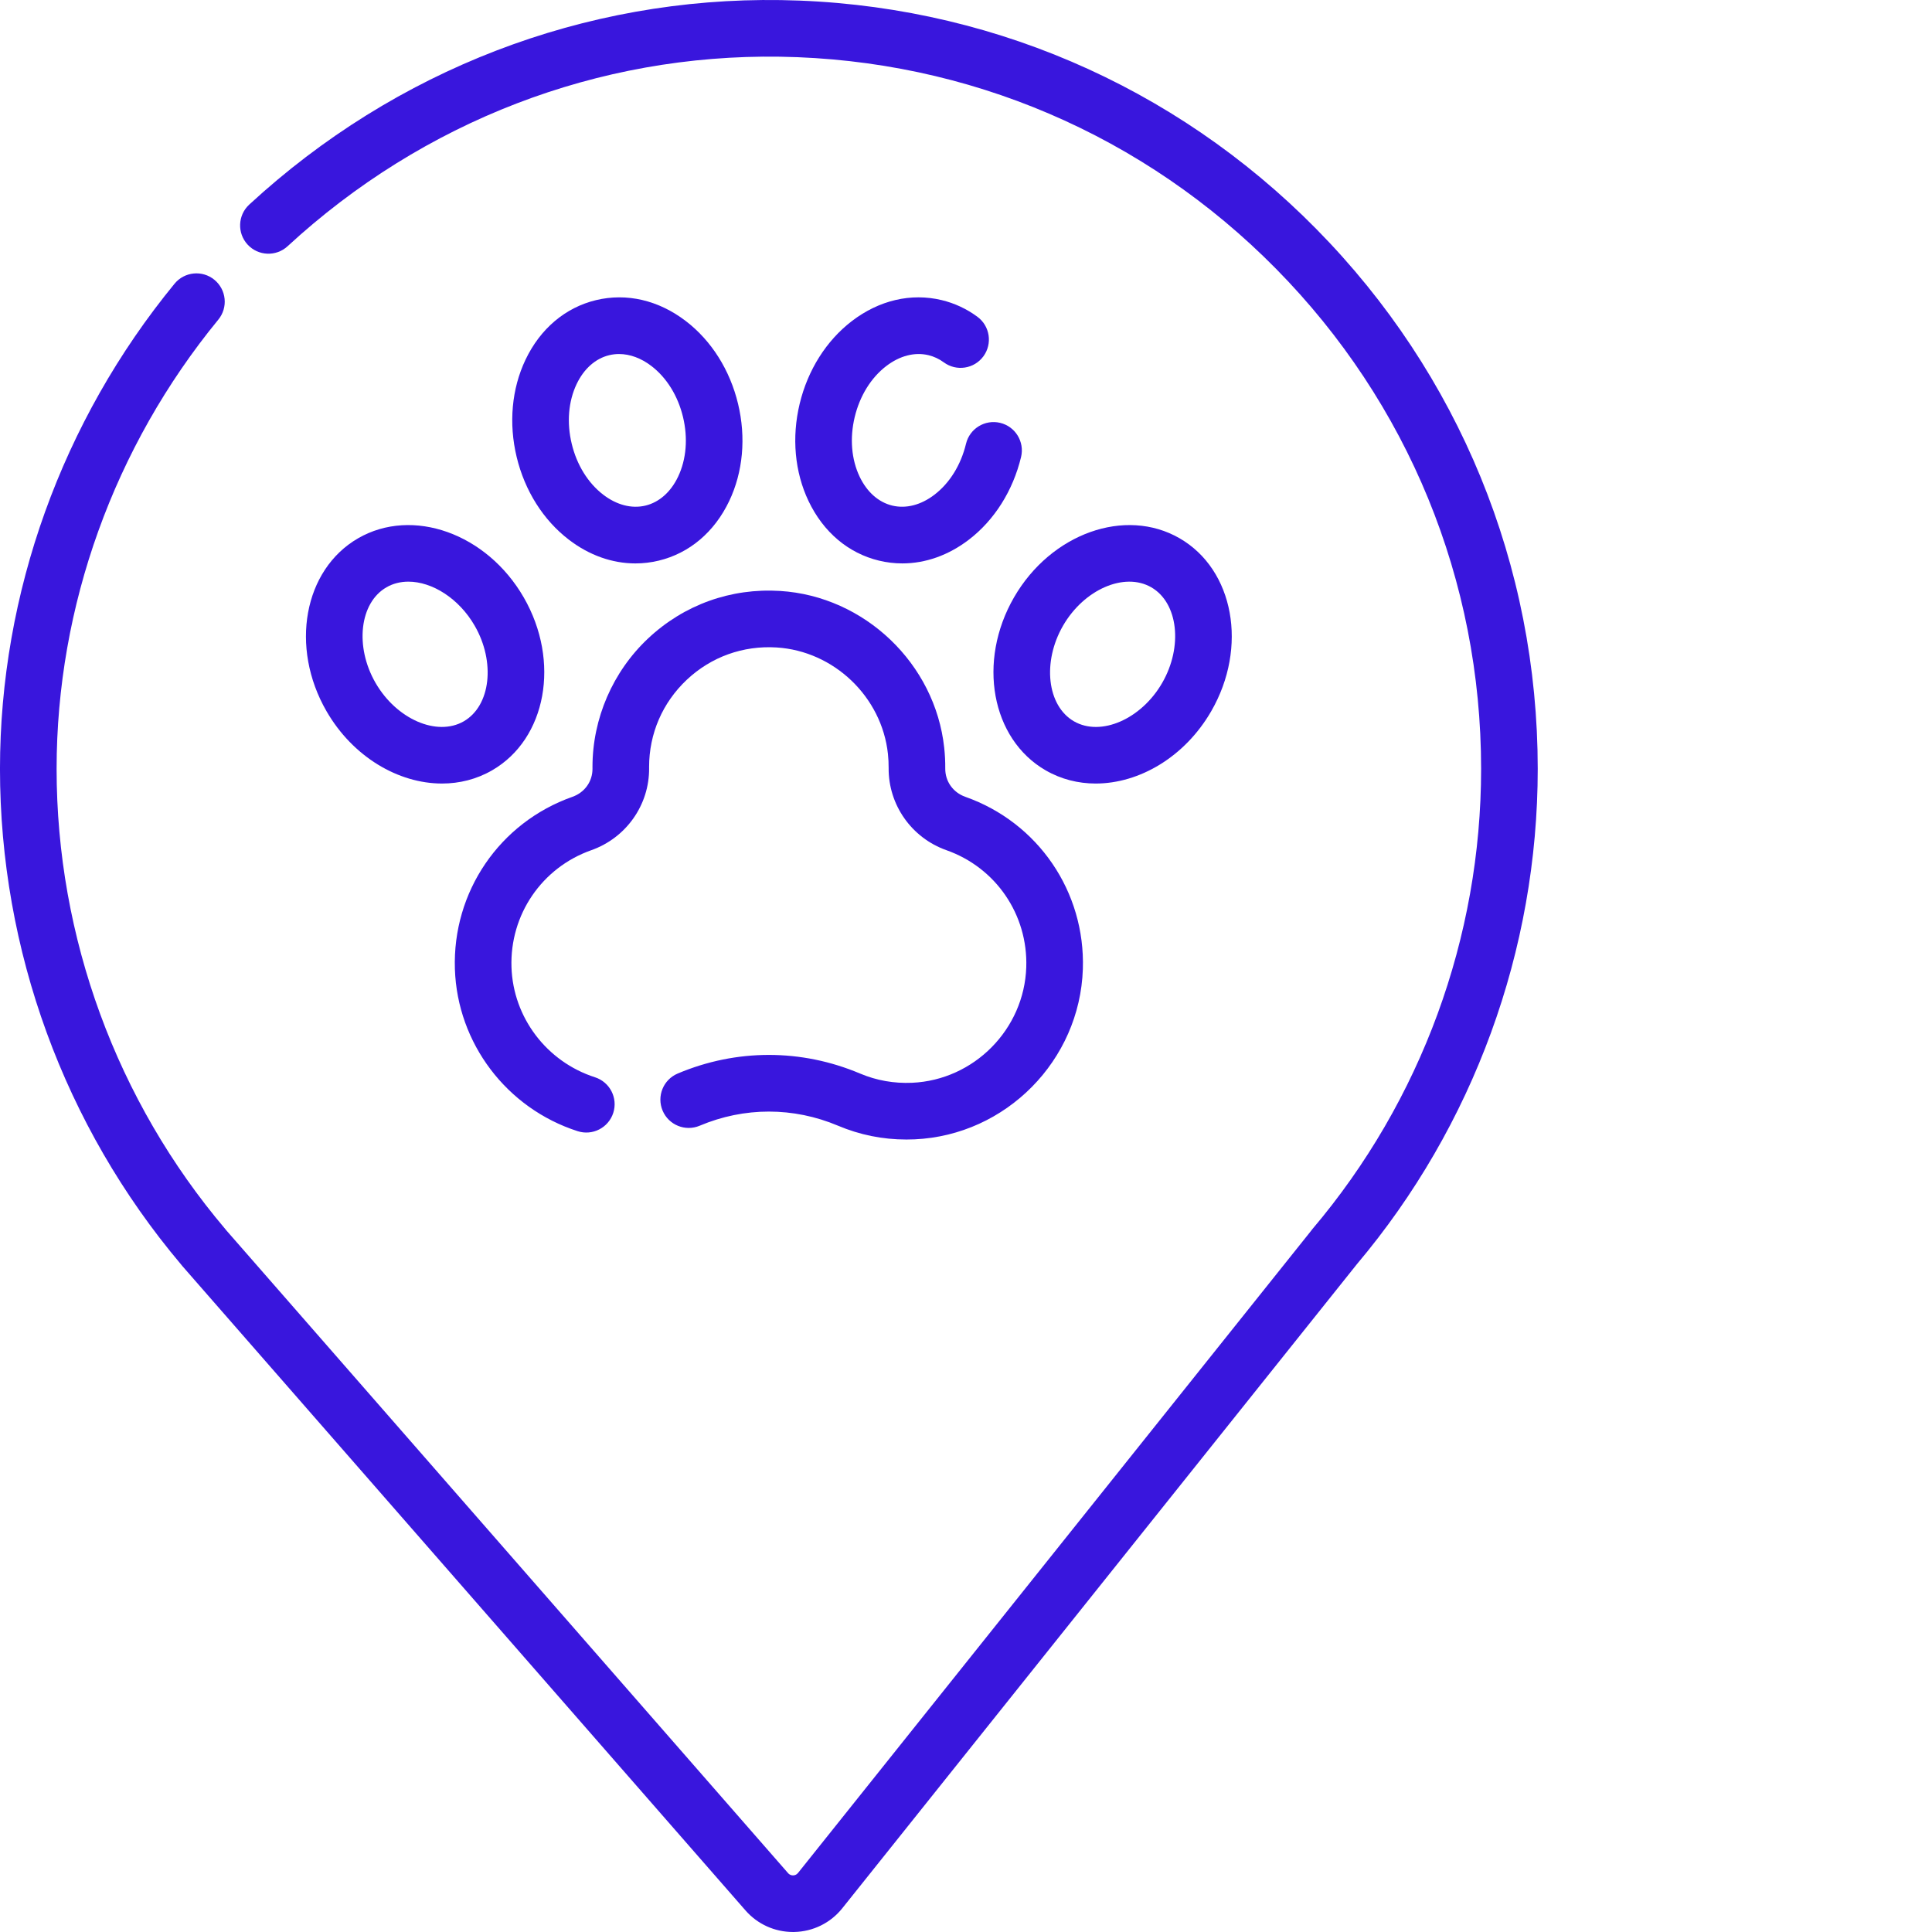 <?xml version="1.0"?>
<svg xmlns="http://www.w3.org/2000/svg" xmlns:xlink="http://www.w3.org/1999/xlink" xmlns:svgjs="http://svgjs.com/svgjs" version="1.1" width="512" height="512" x="0" y="0" viewBox="0 0 512 512" style="enable-background:new 0 0 512 512" xml:space="preserve"><g><path xmlns="http://www.w3.org/2000/svg" d="m348.879 60.73c-37.773-38.324-88.184-59.883-141.938-60.707-52.094-.805-102.121 18.449-140.891 54.195-3.047 2.809-3.238 7.555-.43 10.602 2.809 3.047 7.555 3.238 10.602.43 35.926-33.125 82.262-50.949 130.488-50.223 49.793.766 96.488 20.734 131.48 56.234 35.027 35.539 54.32 82.594 54.32 132.5 0 44.637-15.883 87.957-44.719 121.973-.148.176-.289.355-.418.543l-135.887 170.074c-.414.52-.934.637-1.301.645-.371.004-.891-.086-1.328-.586l-146.047-167.117c-.871-.98-1.734-1.965-2.641-3.02l-.242-.277c-.066-.09-.137-.176-.207-.262-28.84-34.016-44.719-77.336-44.719-121.973 0-43.082 15.219-85.363 42.855-119.055 2.629-3.203 2.16-7.93-1.043-10.559-3.203-2.629-7.93-2.16-10.559 1.043-29.828 36.367-46.258 82.027-46.258 128.566 0 48.035 17.031 94.648 47.973 131.32.113.148.234.297.359.441l.492.562c.918 1.074 1.848 2.137 2.738 3.137l146.004 167.066c3.184 3.645 7.754 5.715 12.582 5.715.125 0 .25 0 .375-.004 4.965-.109 9.59-2.398 12.691-6.277l136.184-170.449c.055-.066.105-.133.156-.199 30.934-36.668 47.965-83.285 47.965-131.312-.004-53.871-20.828-104.668-58.641-143.027zm0 0" fill="#3916dd" data-original="#000000" style=""/><path xmlns="http://www.w3.org/2000/svg" d="m94.906 142.648c-14.406 8.316-18.164 28.879-8.375 45.836 6.996 12.113 19.043 19.16 30.605 19.16 4.621 0 9.164-1.125 13.277-3.5 14.406-8.316 18.164-28.879 8.375-45.836-9.789-16.953-29.473-23.977-43.883-15.66zm28.004 48.504c-7.117 4.105-17.828-.551-23.383-10.172-5.559-9.625-4.238-21.227 2.883-25.336 1.762-1.02 3.746-1.5 5.82-1.5 6.289 0 13.383 4.43 17.562 11.668 5.559 9.625 4.238 21.227-2.883 25.34zm0 0" fill="#3916dd" data-original="#000000" style=""/><path xmlns="http://www.w3.org/2000/svg" d="m181.773 85.102c-7.23-5.547-15.691-7.523-23.82-5.566-8.133 1.957-14.77 7.566-18.688 15.793-3.66 7.691-4.496 16.848-2.344 25.785 2.148 8.938 7.059 16.715 13.816 21.898 5.41 4.148 11.512 6.301 17.645 6.301 2.066 0 4.133-.242 6.18-.734 8.129-1.957 14.766-7.566 18.684-15.793 3.664-7.691 4.496-16.848 2.344-25.785-2.148-8.938-7.055-16.715-13.816-21.898zm-2.074 41.23c-1.934 4.062-5.004 6.777-8.648 7.656-3.641.875-7.613-.148-11.184-2.887-4.039-3.098-7.008-7.891-8.355-13.496-1.352-5.609-.887-11.23 1.301-15.828 1.934-4.059 5.004-6.777 8.648-7.652.852-.203 1.719-.305 2.594-.305 2.879 0 5.855 1.09 8.59 3.188 4.039 3.098 7.008 7.895 8.359 13.5 1.348 5.609.883 11.227-1.305 15.824zm0 0" fill="#3916dd" data-original="#000000" style=""/><path xmlns="http://www.w3.org/2000/svg" d="m277.102 204.145c4.113 2.375 8.652 3.5 13.273 3.5 11.566 0 23.613-7.047 30.609-19.16 9.789-16.957 6.031-37.52-8.379-45.836-14.402-8.316-34.09-1.293-43.879 15.66-9.789 16.957-6.031 37.52 8.375 45.836zm4.617-38.332c5.559-9.621 16.266-14.277 23.387-10.168 7.117 4.109 8.441 15.711 2.883 25.336-5.555 9.621-16.266 14.281-23.383 10.172-7.121-4.113-8.441-15.715-2.887-25.34zm0 0" fill="#3916dd" data-original="#000000" style=""/><path xmlns="http://www.w3.org/2000/svg" d="m234.871 97.008c3.566-2.734 7.539-3.758 11.184-2.883 1.457.352 2.824.992 4.066 1.906 3.336 2.453 8.035 1.738 10.488-1.598 2.457-3.34 1.742-8.035-1.598-10.492-2.859-2.105-6.039-3.586-9.449-4.406-8.129-1.953-16.59.023-23.824 5.566-6.758 5.184-11.664 12.961-13.816 21.898-2.148 8.938-1.316 18.094 2.348 25.785 3.918 8.227 10.551 13.836 18.684 15.793 2.047.492 4.113.734 6.176.734 6.137 0 12.238-2.152 17.648-6.301 6.758-5.184 11.664-12.961 13.816-21.898.969-4.027-1.512-8.082-5.539-9.051-4.031-.965-8.082 1.512-9.051 5.539-1.348 5.605-4.316 10.402-8.359 13.5-3.566 2.738-7.535 3.762-11.184 2.887-3.641-.879-6.711-3.598-8.645-7.656-2.191-4.598-2.652-10.219-1.305-15.824 1.352-5.605 4.316-10.402 8.359-13.5zm0 0" fill="#3916dd" data-original="#000000" style=""/><path xmlns="http://www.w3.org/2000/svg" d="m171.758 169.188c-9.371 8.805-14.746 21.223-14.746 34.074l.004.422c.027 3.395-2.059 6.332-5.328 7.484-19.297 6.82-31.809 25.16-31.137 45.641.645 19.656 13.719 36.922 32.531 42.965 3.941 1.27 8.168-.902 9.438-4.848 1.27-3.945-.902-8.168-4.848-9.438-12.797-4.113-21.688-15.836-22.125-29.172-.457-13.914 8.039-26.371 21.141-31 9.258-3.27 15.418-12.02 15.332-21.766l-.004-.289c0-8.855 3.559-17.07 10.016-23.141 6.453-6.059 14.895-9.086 23.781-8.535 15.184.953 27.863 13.07 29.496 28.188.133 1.25.195 2.516.188 3.758-.082 9.762 6.078 18.516 15.332 21.785 13.102 4.629 21.594 17.086 21.141 31-.539 16.441-13.828 29.895-30.258 30.633-4.789.207-9.434-.609-13.789-2.449-15.582-6.582-32.75-6.582-48.332 0-3.816 1.613-5.605 6.012-3.992 9.832 1.609 3.812 6.012 5.602 9.828 3.992 11.82-4.992 24.84-4.992 36.66 0 5.766 2.434 11.852 3.664 18.121 3.66.723 0 1.449-.016 2.176-.047 24.203-1.086 43.785-20.906 44.582-45.129.672-20.48-11.844-38.824-31.141-45.641-3.266-1.152-5.355-4.102-5.324-7.512.016-1.82-.078-3.672-.277-5.496-2.402-22.285-21.094-40.148-43.473-41.551-13.062-.816-25.488 3.652-34.992 12.578zm0 0" fill="#3916dd" data-original="#000000" style=""/></g></svg>
